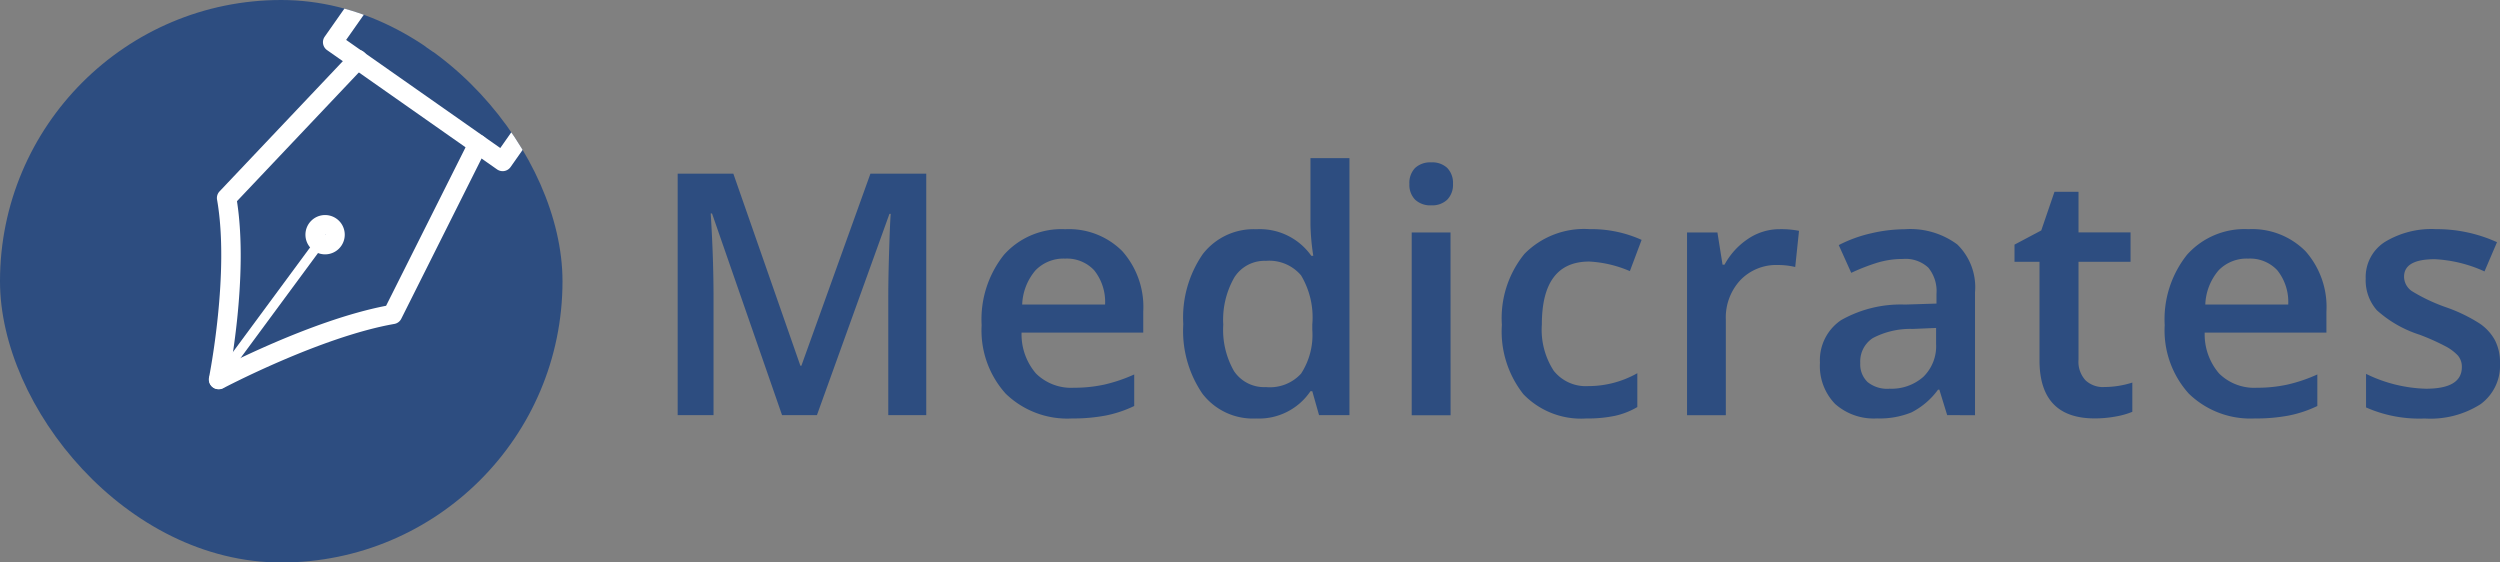 <svg xmlns="http://www.w3.org/2000/svg" xmlns:xlink="http://www.w3.org/1999/xlink" width="160" height="36" viewBox="0 0 160 36"><rect x="0" y="0" width="160" height="36" fill="#808080" stroke="none"/><defs><clipPath id="a"><rect width="36" height="36" rx="18" fill="#fff"/></clipPath></defs><g transform="translate(990 -584)"><path d="M10.827,30.019,6.345,17.112H6.261q.18,2.875.18,5.391v7.516H4.146V14.564H7.709L12,26.858h.063l4.419-12.294h3.573V30.019H17.625V22.376q0-1.152.058-3t.1-2.241H17.7L13.058,30.019Zm18.573.211a5.656,5.656,0,0,1-4.265-1.591A6.04,6.04,0,0,1,23.6,24.258a6.626,6.626,0,0,1,1.427-4.5,4.929,4.929,0,0,1,3.922-1.639A4.818,4.818,0,0,1,32.6,19.522a5.372,5.372,0,0,1,1.343,3.869v1.343H26.155a3.84,3.84,0,0,0,.92,2.616,3.2,3.2,0,0,0,2.442.914,9.015,9.015,0,0,0,1.929-.2,10.113,10.113,0,0,0,1.919-.65v2.019a7.627,7.627,0,0,1-1.839.613A11.279,11.279,0,0,1,29.4,30.231ZM28.946,20a2.5,2.5,0,0,0-1.9.751,3.577,3.577,0,0,0-.851,2.188H31.5a3.236,3.236,0,0,0-.7-2.194A2.386,2.386,0,0,0,28.946,20Zm12.2,10.233a4.072,4.072,0,0,1-3.415-1.586,7.127,7.127,0,0,1-1.226-4.45,7.15,7.15,0,0,1,1.242-4.477,4.111,4.111,0,0,1,3.441-1.6,4.031,4.031,0,0,1,3.51,1.7h.127a14.892,14.892,0,0,1-.18-1.987V13.57h2.495V30.019H45.194l-.433-1.533h-.116A3.972,3.972,0,0,1,41.145,30.231Zm.666-2.009a2.7,2.7,0,0,0,2.231-.862,4.536,4.536,0,0,0,.719-2.8v-.349a5.24,5.24,0,0,0-.719-3.14,2.667,2.667,0,0,0-2.252-.93,2.284,2.284,0,0,0-2.019,1.062,5.445,5.445,0,0,0-.708,3.029,5.309,5.309,0,0,0,.687,2.965A2.32,2.32,0,0,0,41.811,28.222Zm11.8,1.8H51.124V18.327h2.484ZM50.976,15.23A1.375,1.375,0,0,1,51.34,14.2a1.421,1.421,0,0,1,1.041-.359,1.391,1.391,0,0,1,1.02.359,1.375,1.375,0,0,1,.365,1.025,1.35,1.35,0,0,1-.365,1,1.379,1.379,0,0,1-1.02.365,1.409,1.409,0,0,1-1.041-.365A1.35,1.35,0,0,1,50.976,15.23Zm11.332,15a5.119,5.119,0,0,1-4.033-1.549,6.47,6.47,0,0,1-1.38-4.445A6.507,6.507,0,0,1,58.338,19.7a5.353,5.353,0,0,1,4.17-1.586,7.816,7.816,0,0,1,3.33.687l-.751,2a7.524,7.524,0,0,0-2.6-.613q-3.034,0-3.034,4.028a4.823,4.823,0,0,0,.756,2.955,2.616,2.616,0,0,0,2.215.988,6.354,6.354,0,0,0,3.14-.825V29.5a4.906,4.906,0,0,1-1.422.56A8.532,8.532,0,0,1,62.308,30.231ZM74.675,18.116a5.98,5.98,0,0,1,1.237.106l-.243,2.315a4.7,4.7,0,0,0-1.1-.127,3.182,3.182,0,0,0-2.416.973,3.515,3.515,0,0,0-.925,2.527v6.11H68.745V18.327H70.69l.328,2.061h.127a4.632,4.632,0,0,1,1.517-1.66A3.606,3.606,0,0,1,74.675,18.116Zm10.719,11.9-.5-1.628h-.085a4.79,4.79,0,0,1-1.7,1.454,5.382,5.382,0,0,1-2.2.386,3.721,3.721,0,0,1-2.69-.93,3.481,3.481,0,0,1-.967-2.632A3.091,3.091,0,0,1,78.6,23.941a7.741,7.741,0,0,1,4.091-1l2.019-.063v-.624a2.364,2.364,0,0,0-.523-1.676,2.134,2.134,0,0,0-1.623-.555,5.611,5.611,0,0,0-1.723.264,13,13,0,0,0-1.586.624l-.8-1.776a8.646,8.646,0,0,1,2.083-.756,9.584,9.584,0,0,1,2.135-.259,5.057,5.057,0,0,1,3.367.973,3.808,3.808,0,0,1,1.136,3.055v7.876Zm-3.7-1.691a3.077,3.077,0,0,0,2.172-.756,2.74,2.74,0,0,0,.819-2.12V24.438l-1.5.063a5.136,5.136,0,0,0-2.553.587,1.782,1.782,0,0,0-.8,1.6A1.563,1.563,0,0,0,80.3,27.9,2,2,0,0,0,81.694,28.328Zm13.732-.106a6.041,6.041,0,0,0,1.818-.285v1.871a5.015,5.015,0,0,1-1.062.3,7.32,7.32,0,0,1-1.348.122q-3.531,0-3.531-3.721v-6.3h-1.6v-1.1l1.713-.909.846-2.474H93.8v2.6h3.33v1.882H93.8v6.258a1.756,1.756,0,0,0,.449,1.327A1.638,1.638,0,0,0,95.426,28.222Zm9.693,2.009a5.656,5.656,0,0,1-4.265-1.591,6.04,6.04,0,0,1-1.538-4.382,6.626,6.626,0,0,1,1.427-4.5,4.929,4.929,0,0,1,3.922-1.639,4.818,4.818,0,0,1,3.658,1.406,5.372,5.372,0,0,1,1.343,3.869v1.343h-7.791a3.84,3.84,0,0,0,.92,2.616,3.2,3.2,0,0,0,2.442.914,9.015,9.015,0,0,0,1.929-.2,10.113,10.113,0,0,0,1.919-.65v2.019a7.627,7.627,0,0,1-1.839.613A11.279,11.279,0,0,1,105.119,30.231ZM104.665,20a2.5,2.5,0,0,0-1.9.751,3.577,3.577,0,0,0-.851,2.188h5.307a3.236,3.236,0,0,0-.7-2.194A2.386,2.386,0,0,0,104.665,20Zm16.11,6.692a3.059,3.059,0,0,1-1.247,2.627,5.973,5.973,0,0,1-3.573.914,8.44,8.44,0,0,1-3.753-.708V27.376a9.213,9.213,0,0,0,3.837.951q2.294,0,2.294-1.385a1.1,1.1,0,0,0-.254-.74,3,3,0,0,0-.835-.613,14.371,14.371,0,0,0-1.617-.719,7.482,7.482,0,0,1-2.733-1.565,2.9,2.9,0,0,1-.714-2.03,2.666,2.666,0,0,1,1.21-2.331,5.744,5.744,0,0,1,3.293-.83,9.326,9.326,0,0,1,3.9.835l-.8,1.871a8.676,8.676,0,0,0-3.182-.782q-1.966,0-1.966,1.121a1.127,1.127,0,0,0,.513.93,11.275,11.275,0,0,0,2.236,1.047,10.22,10.22,0,0,1,2.1,1.025,3.064,3.064,0,0,1,.973,1.073A3.105,3.105,0,0,1,120.775,26.689Z" transform="translate(-950.775 580.551)" fill="#2d4d80"/><g transform="translate(-990 584)"><rect width="36" height="36" rx="18" fill="#2d4d80"/><g transform="translate(0 0)" clip-path="url(#a)"><g transform="translate(13.366 -1.029)"><g transform="translate(0 0)"><g transform="translate(0.015 9.641)"><path d="M15.767,55.2a.618.618,0,0,1-.291-1.165c.254-.133,6.164-3.243,11-4.178L31.8,39.24a.618.618,0,0,1,1.106.554L27.447,50.688a.614.614,0,0,1-.446.331c-4.7.824-10.881,4.079-10.943,4.11A.617.617,0,0,1,15.767,55.2Z" transform="translate(-15.147 -38.899)" fill="#fff"/></g><g transform="translate(0 4.229)"><path d="M15.719,43.126a.58.58,0,0,1-.124-.012.619.619,0,0,1-.483-.731c.012-.065,1.335-6.7.514-11.379a.615.615,0,0,1,.161-.533l8.381-8.852a.62.62,0,1,1,.9.852L16.9,31.1c.756,4.875-.517,11.256-.573,11.531A.622.622,0,0,1,15.719,43.126Z" transform="translate(-15.1 -21.424)" fill="#fff"/></g><g transform="translate(0.314 16.135)"><path d="M16.423,69.366a.29.29,0,0,1-.183-.062.311.311,0,0,1-.065-.434l6.551-8.88a.31.31,0,1,1,.5.369l-6.551,8.88A.31.31,0,0,1,16.423,69.366Z" transform="translate(-16.115 -59.865)" fill="#fff"/></g><g transform="translate(7.304)"><path d="M50.181,19.754a.629.629,0,0,1-.356-.111L38.944,12.008a.619.619,0,0,1-.152-.861l2.184-3.113a.62.62,0,0,1,.861-.152L52.73,15.5a.608.608,0,0,1,.254.4.635.635,0,0,1-.1.465l-2.2,3.131A.618.618,0,0,1,50.181,19.754Zm-10.017-8.4,9.865,6.919,1.484-2.115-9.877-6.9Z" transform="translate(-38.681 -7.771)" fill="#fff"/></g><g transform="translate(6.182 14.793)"><g transform="translate(0)"><path d="M36.318,58.045a1.258,1.258,0,1,1,1.258-1.258A1.258,1.258,0,0,1,36.318,58.045Zm0-1.276v.037l.019-.019Q36.331,56.769,36.318,56.769Z" transform="translate(-35.06 -55.53)" fill="#fff"/></g></g></g></g></g></g></g></svg>